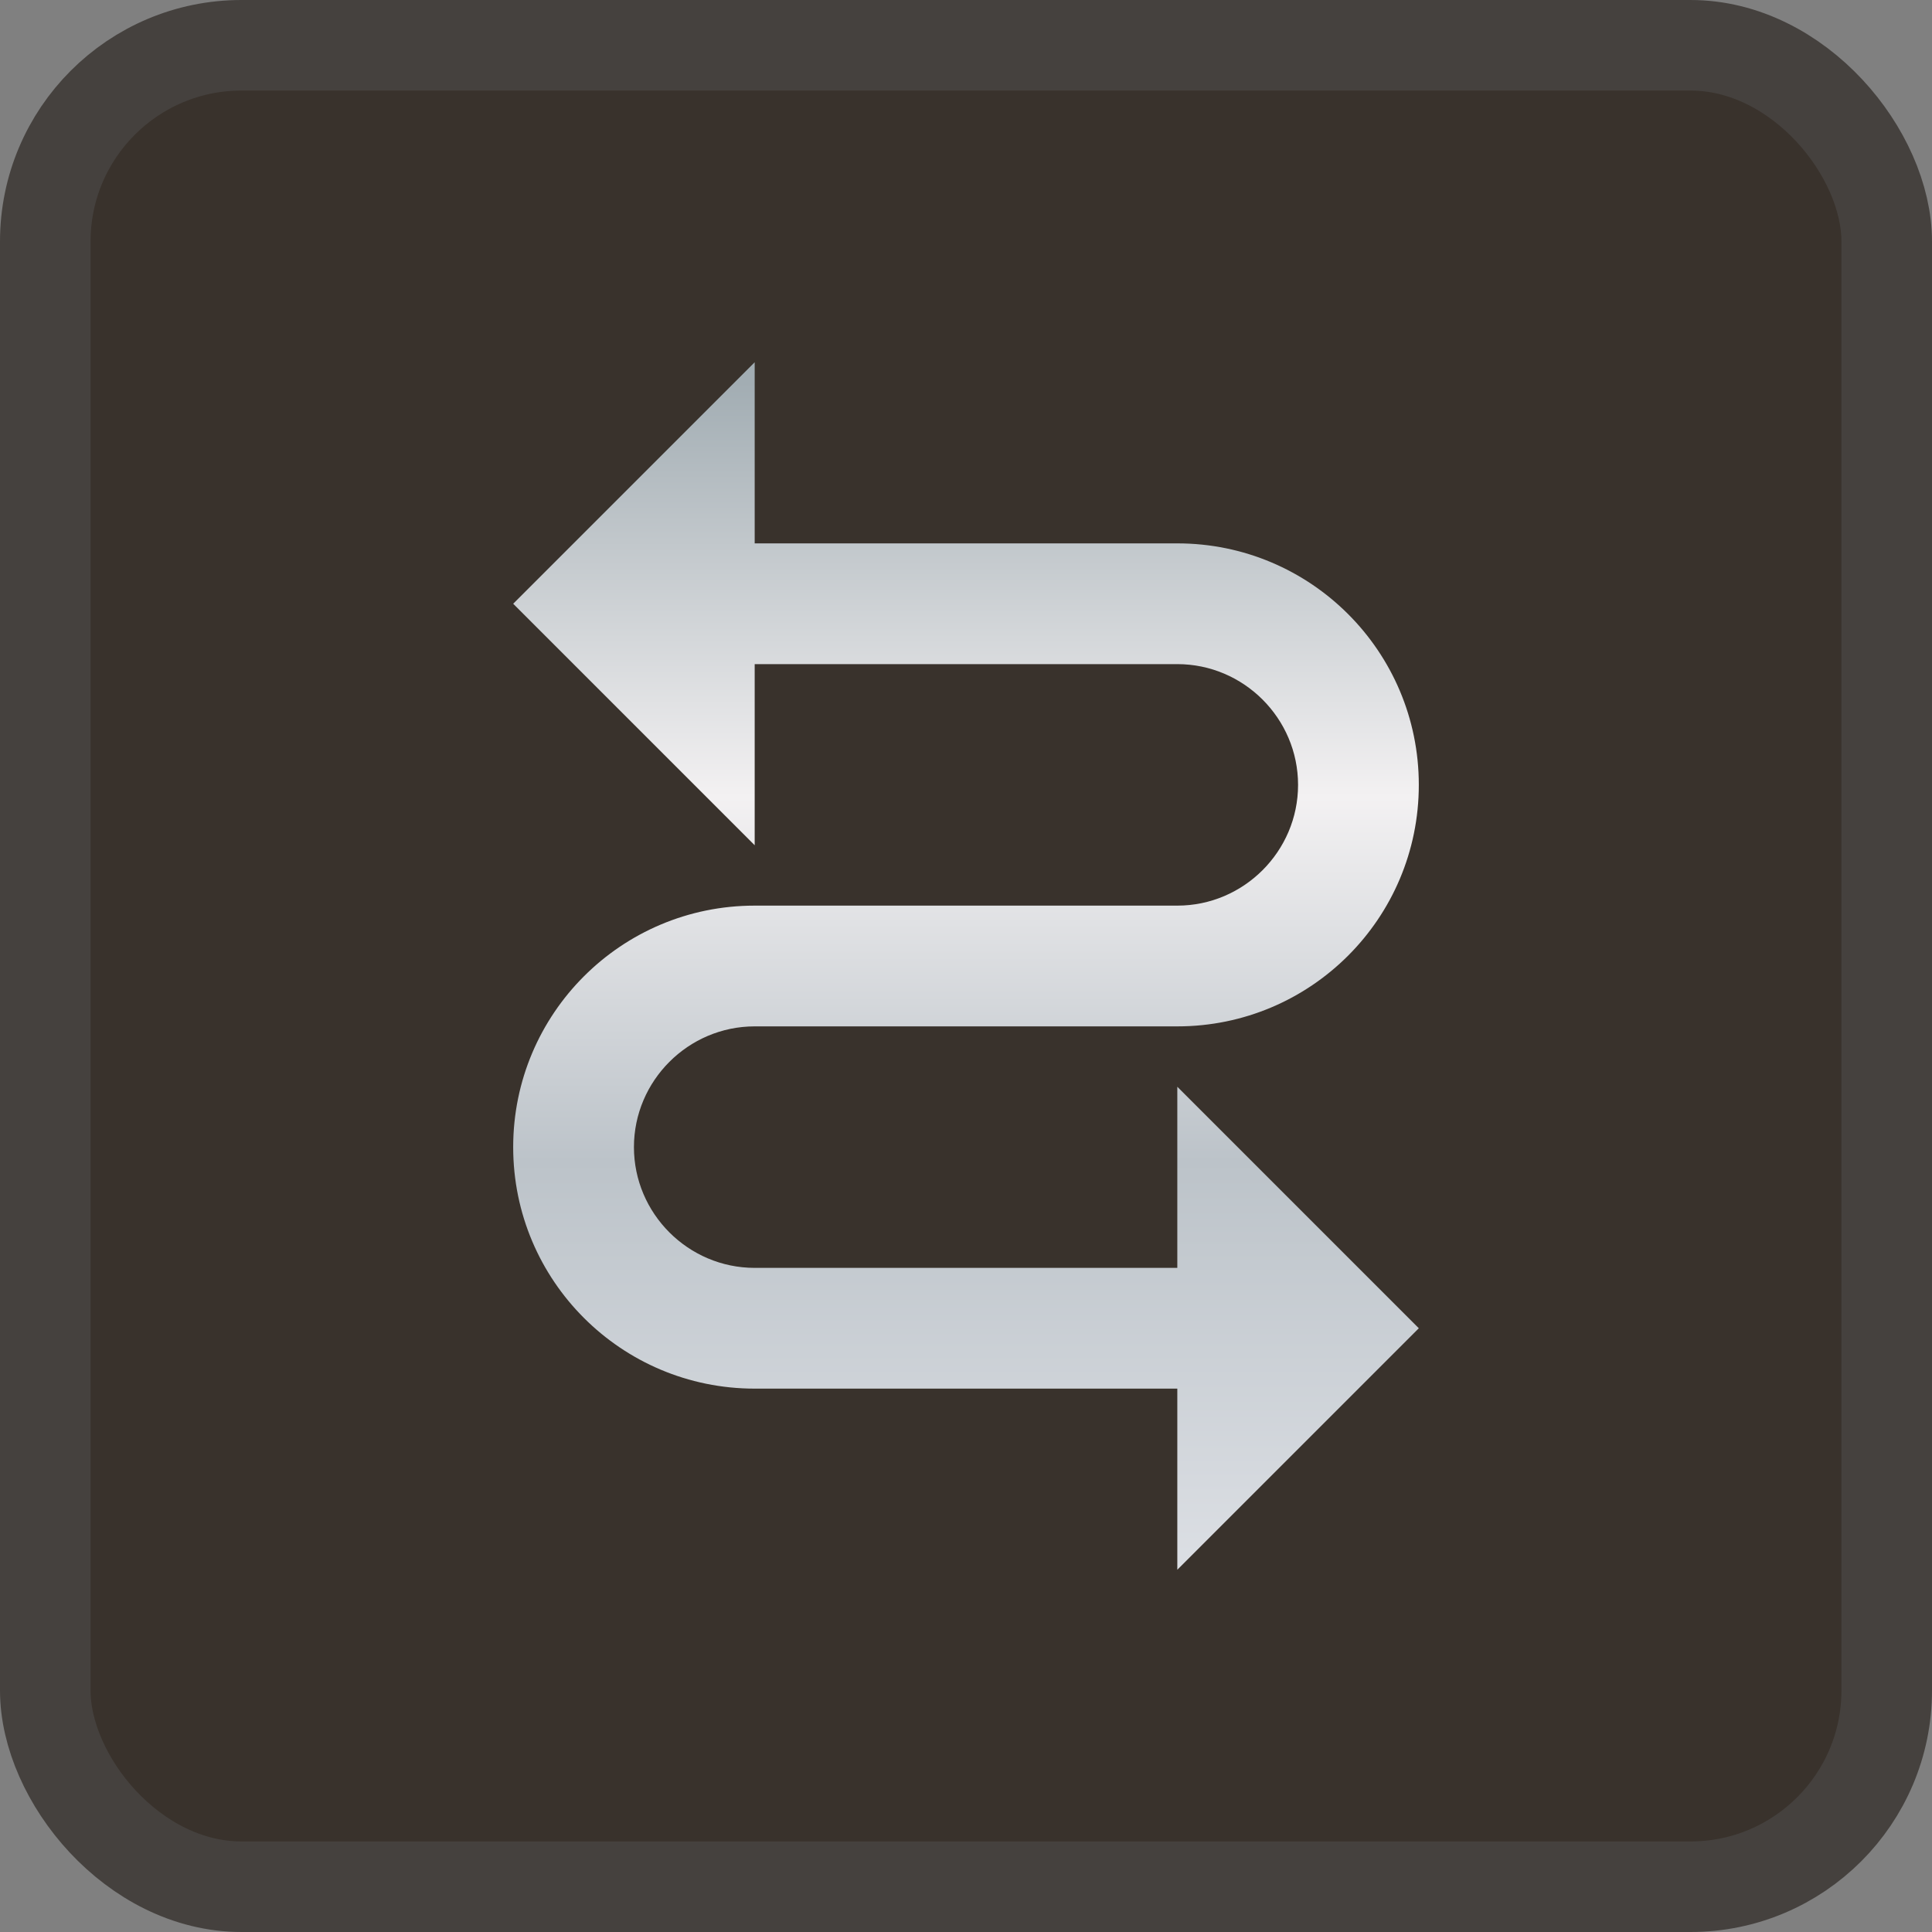 <svg width="32" height="32" viewBox="0 0 32 32" fill="none" xmlns="http://www.w3.org/2000/svg">
<rect x="0" y="0" width="32" height="32" fill="#808080" stroke="none"/>
<rect x="0.75" y="0.75" width="30.5" height="30.5" rx="3.25" fill="#39322C"/>
<g clip-path="url(#clip0_4468_7878)">
<path d="M23.5 22L19.5 18L19.5 21L12.5 21C11.4 21 10.5 20.1 10.5 19C10.5 17.9 11.4 17 12.5 17L19.5 17C21.71 17 23.5 15.21 23.5 13C23.5 10.79 21.71 9 19.5 9L12.5 9L12.5 6L8.5 10L12.5 14L12.5 11L19.5 11C20.6 11 21.5 11.9 21.5 13C21.5 14.1 20.6 15 19.5 15L12.5 15C10.29 15 8.5 16.79 8.5 19C8.5 21.21 10.29 23 12.5 23L19.5 23L19.5 26L23.5 22Z" fill="url(#paint0_linear_4468_7878)"/>
</g>
<rect x="0.75" y="0.75" width="30.5" height="30.5" rx="3.25" stroke="#45413E" stroke-width="1.5"/>
<defs>
<linearGradient id="paint0_linear_4468_7878" x1="12.154" y1="6.335" x2="12.154" y2="26" gradientUnits="userSpaceOnUse">
<stop stop-color="#A2ADB3"/>
<stop offset="0.349" stop-color="#F3F1F2"/>
<stop offset="0.656" stop-color="#BCC3C9"/>
<stop offset="1" stop-color="#DCDFE4"/>
</linearGradient>
<clipPath id="clip0_4468_7878">
<rect width="25" height="20" fill="white" transform="translate(3.5 6)"/>
</clipPath>
</defs>
</svg>
